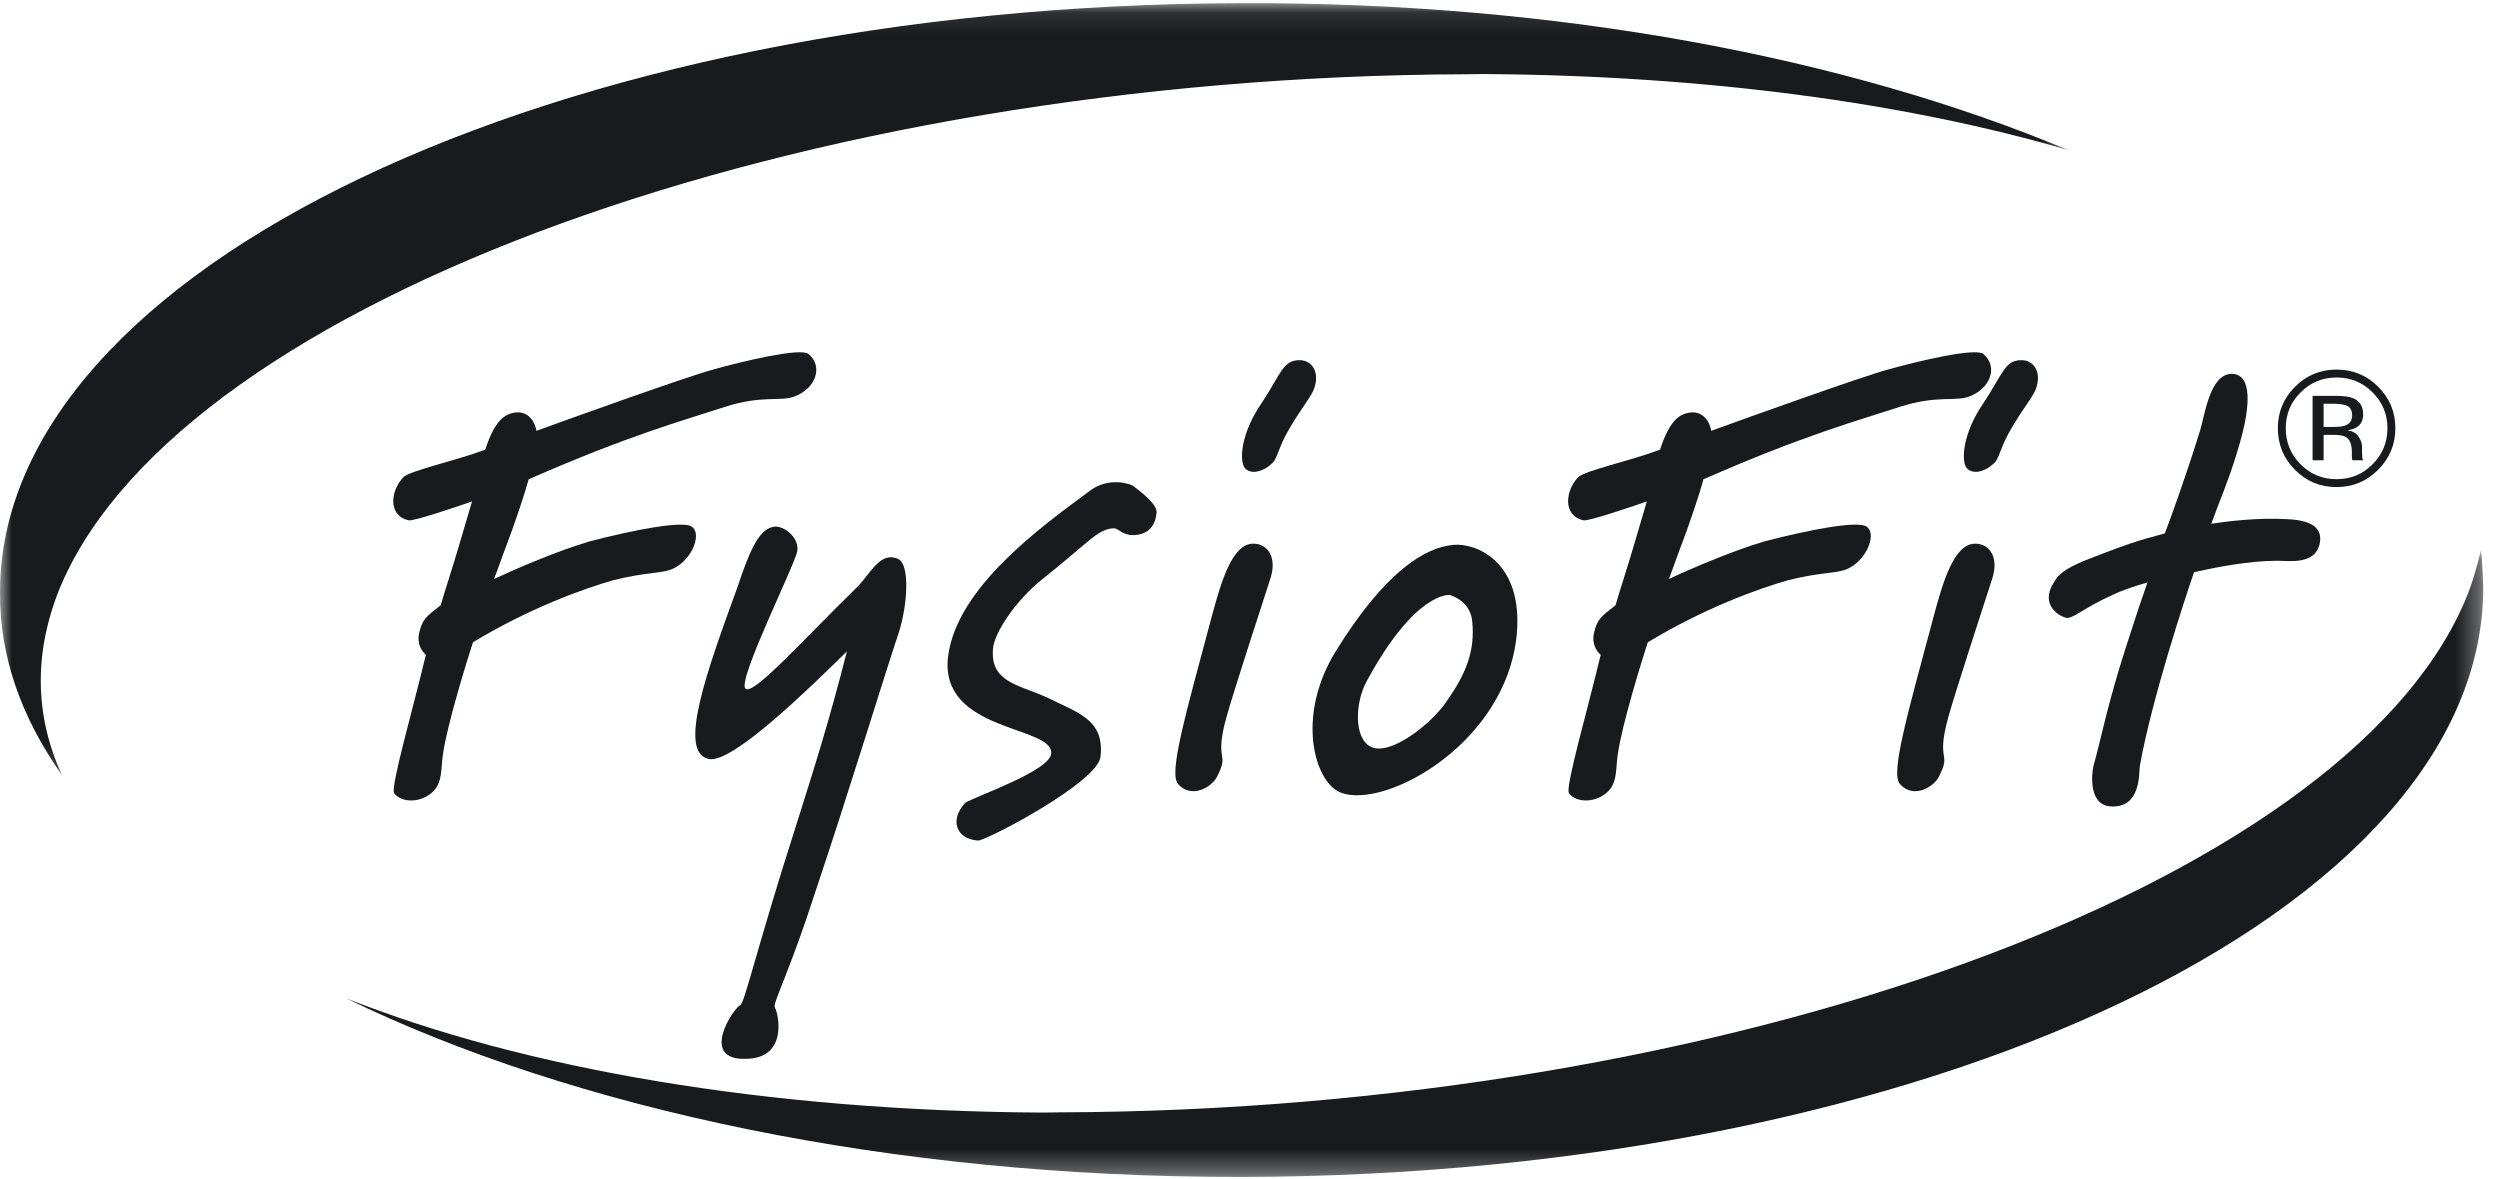 <?xml version="1.0" encoding="UTF-8"?>
<svg width="106px" height="50px" viewBox="0 0 106 50" version="1.1" xmlns="http://www.w3.org/2000/svg" xmlns:xlink="http://www.w3.org/1999/xlink">
    <!-- Generator: Sketch 55.2 (78181) - https://sketchapp.com -->
    <title>Group 25</title>
    <desc>Created with Sketch.</desc>
    <defs>
        <polygon id="path-1" points="0.034 0.089 90.679 0.089 90.679 26.676 0.034 26.676"></polygon>
        <polygon id="path-3" points="0 0.098 87.701 0.098 87.701 32.84 0 32.84"></polygon>
    </defs>
    <g id="Design" stroke="none" stroke-width="1" fill="none" fill-rule="evenodd">
        <g id="About-me" transform="translate(-1080, -2547)">
            <g id="Group-25" transform="translate(1080, 2547)">
                <g id="Group-3" transform="translate(14.611, 23.227)">
                    <mask id="mask-2" fill="white">
                        <use xlink:href="#path-1"></use>
                    </mask>
                    <g id="Clip-2"></g>
                    <path d="M89.866,2.34 C84.626,14.377 58.486,23.845 30.366,23.936 L29.584,23.946 C17.956,23.88 7.613,22.102 0.034,19.087 C9.653,23.771 23.156,26.707 38.104,26.676 C67.154,26.609 90.724,15.397 90.679,1.646 C90.656,1.117 90.64,0.605 90.585,0.089 C90.397,0.857 90.197,1.591 89.866,2.34" id="Fill-1" fill="#191A1E" mask="url(#mask-2)"></path>
                </g>
                <g id="Group-6" transform="translate(0, 0.036)">
                    <mask id="mask-4" fill="white">
                        <use xlink:href="#path-3"></use>
                    </mask>
                    <g id="Clip-5"></g>
                    <path d="M2.619,24.703 C7.866,12.684 34.007,3.215 62.102,3.113 L62.886,3.104 C72.261,3.161 80.795,4.311 87.701,6.33 C78.38,2.427 66.079,0.042 52.582,0.099 C23.515,0.171 -0.046,11.36 -5.03640134e-05,25.113 C-0.013,27.826 0.924,30.422 2.635,32.84 C1.433,30.255 1.426,27.491 2.619,24.703" id="Fill-4" fill="#191A1E" mask="url(#mask-4)"></path>
                </g>
                <path d="M33.669,16.817 C33.083,17.035 32.299,16.745 30.731,17.253 C28.969,17.833 26.708,18.437 22.416,20.321 C22.274,20.853 21.84,22.181 21.356,23.439 C21.241,23.752 21.114,24.115 20.949,24.55 C21.874,24.115 23.608,23.366 24.998,22.955 C26.85,22.472 29.05,22.037 29.359,22.351 C29.775,22.689 29.29,23.849 28.414,24.163 C27.862,24.333 27.386,24.26 26.013,24.598 C24.724,24.96 22.41,25.806 20.054,27.232 C19.84,27.884 18.957,30.711 18.78,31.992 C18.689,32.595 18.77,33.127 18.387,33.538 C17.865,34.069 17.021,34.046 16.711,33.634 C16.542,33.393 17.544,29.938 18.056,27.763 C17.888,27.618 17.668,27.304 17.771,26.845 C17.902,26.265 18.063,26.145 18.686,25.662 C18.807,25.226 19.24,23.897 19.443,23.197 C19.635,22.544 19.821,21.916 20.013,21.263 C19.165,21.553 17.519,22.109 17.329,22.061 C16.434,21.867 16.561,20.804 17.089,20.248 C17.333,19.959 19.304,19.548 20.575,19.065 C20.723,18.606 21.02,17.784 21.561,17.567 C22.225,17.301 22.646,17.711 22.745,18.267 C24.133,17.76 29.119,15.972 30.191,15.682 C31.552,15.296 33.936,14.74 34.278,15.005 C34.919,15.537 34.595,16.479 33.669,16.817" id="Fill-7" fill="#191A1E"></path>
                <path d="M34.578,37.79 C33.525,41.076 32.779,42.502 32.847,42.696 C33.023,43.009 33.408,44.87 31.636,44.894 C29.608,44.967 31.126,42.696 31.388,42.623 C31.556,42.574 32.177,39.916 33.675,35.253 C34.613,32.282 35.156,30.566 35.909,27.618 C34.359,29.141 31.086,32.354 30.073,32.185 C28.697,31.943 29.978,28.439 31.271,24.888 C31.754,23.439 32.145,22.496 32.736,22.351 C33.127,22.206 33.901,22.737 33.804,23.366 C33.729,23.897 31.288,28.778 31.598,29.189 C31.897,29.551 33.995,27.183 36.346,24.888 C36.89,24.356 37.32,23.342 38.088,23.704 C38.575,23.922 38.502,25.637 38.085,26.893 C37.623,28.246 35.929,33.78 34.578,37.79" id="Fill-9" fill="#191A1E"></path>
                <path d="M48.02,22.689 C47.595,22.689 47.414,22.399 47.236,22.399 C46.537,22.424 46.216,22.955 44.202,24.55 C43.001,25.516 42.131,26.893 42.102,27.522 C41.993,28.899 43.128,29.019 44.35,29.551 C45.695,30.228 46.842,30.493 46.662,32.088 C46.529,33.175 41.915,35.592 41.48,35.64 C40.552,35.592 40.245,34.77 40.922,34.045 C41.295,33.78 44.536,32.692 44.571,31.943 C44.659,30.759 39.809,31.049 40.198,27.836 C40.571,24.888 44.194,22.303 46.153,20.853 C46.837,20.297 47.66,20.418 48.024,20.587 C48.31,20.804 49.096,21.384 49.037,21.747 C48.995,22.23 48.735,22.689 48.02,22.689" id="Fill-11" fill="#191A1E"></path>
                <path d="M52.012,30.373 C51.459,32.33 52.143,31.871 51.625,32.886 C51.398,33.393 50.507,33.877 49.956,33.248 C49.539,32.813 50.246,30.373 51.377,26.145 C51.787,24.623 52.242,23.1 53.103,23.052 C53.712,23.027 54.167,23.583 53.866,24.526 C53.646,25.202 52.269,29.431 52.012,30.373 M54.743,18.05 C54.146,19.017 54.204,19.452 53.882,19.693 C53.57,19.983 53.04,20.152 52.776,19.838 C52.551,19.548 52.588,18.389 53.514,17.059 C54.333,15.803 54.408,15.271 55.101,15.271 C55.616,15.271 55.954,15.755 55.734,16.431 C55.636,16.77 55.247,17.205 54.743,18.05" id="Fill-13" fill="#191A1E"></path>
                <path d="M64.314,26.869 C64.575,23.825 62.608,23.027 61.653,23.1 C60.38,23.197 58.676,24.308 56.633,27.618 C55.012,30.252 55.671,32.886 56.669,33.514 C58.296,34.529 63.869,31.725 64.314,26.869 M62.422,26.338 C62.553,27.642 62.134,28.609 61.314,29.769 C60.71,30.662 58.991,32.04 58.156,31.678 C57.382,31.339 57.462,29.793 57.927,28.923 C60.005,25.057 61.465,25.227 61.465,25.227 C61.465,25.227 62.333,25.443 62.422,26.338" id="Fill-15" fill="#191A1E"></path>
                <path d="M83.481,16.817 C82.896,17.035 82.111,16.745 80.544,17.253 C78.781,17.833 76.521,18.437 72.228,20.321 C72.087,20.853 71.653,22.181 71.168,23.439 C71.053,23.752 70.926,24.115 70.762,24.55 C71.687,24.115 73.421,23.366 74.81,22.955 C76.662,22.472 78.862,22.037 79.171,22.351 C79.587,22.689 79.102,23.849 78.226,24.163 C77.674,24.333 77.199,24.26 75.826,24.598 C74.537,24.96 72.223,25.806 69.867,27.232 C69.652,27.884 68.77,30.711 68.593,31.992 C68.502,32.595 68.583,33.127 68.2,33.538 C67.678,34.069 66.833,34.046 66.523,33.634 C66.354,33.393 67.356,29.938 67.869,27.763 C67.7,27.618 67.481,27.304 67.584,26.845 C67.714,26.265 67.876,26.145 68.499,25.662 C68.619,25.226 69.053,23.897 69.255,23.197 C69.447,22.544 69.633,21.916 69.825,21.263 C68.977,21.553 67.332,22.109 67.141,22.061 C66.246,21.867 66.374,20.804 66.901,20.248 C67.146,19.959 69.116,19.548 70.388,19.065 C70.535,18.606 70.833,17.784 71.374,17.567 C72.037,17.301 72.459,17.711 72.557,18.267 C73.946,17.76 78.932,15.972 80.003,15.682 C81.365,15.296 83.748,14.74 84.09,15.005 C84.731,15.537 84.407,16.479 83.481,16.817" id="Fill-17" fill="#191A1E"></path>
                <path d="M82.618,30.373 C82.066,32.33 82.75,31.871 82.231,32.886 C82.005,33.393 81.114,33.877 80.562,33.248 C80.146,32.813 80.852,30.373 81.984,26.145 C82.394,24.623 82.849,23.1 83.71,23.052 C84.319,23.027 84.774,23.583 84.473,24.526 C84.253,25.202 82.876,29.431 82.618,30.373 M85.35,18.05 C84.753,19.017 84.811,19.452 84.488,19.693 C84.177,19.983 83.647,20.152 83.382,19.838 C83.157,19.548 83.195,18.389 84.12,17.059 C84.94,15.803 85.015,15.271 85.708,15.271 C86.223,15.271 86.561,15.755 86.341,16.431 C86.243,16.77 85.854,17.205 85.35,18.05" id="Fill-19" fill="#191A1E"></path>
                <path d="M96.558,23.776 C95.328,23.776 93.899,24.067 93.028,24.26 C92.649,25.347 91.222,29.696 90.73,32.475 C90.682,32.789 90.791,34.287 89.472,34.19 C88.549,34.118 88.686,32.813 88.763,32.475 C89.075,31.388 89.345,29.889 90.152,27.401 C90.607,25.975 90.799,25.419 91.052,24.695 C90.645,24.815 90.07,24.985 89.569,25.226 C88.326,25.782 87.882,26.265 87.585,26.193 C87.002,25.999 86.675,25.468 86.99,24.864 C87.216,24.453 87.304,24.163 88.866,23.583 C90.188,23.075 90.528,22.955 91.789,22.616 C92.008,22.037 92.636,20.345 93.294,18.219 C93.496,17.518 93.716,15.851 94.632,15.851 C95.258,15.851 95.665,16.624 94.82,19.282 C94.415,20.587 94.177,21.046 93.759,22.206 C94.43,22.109 95.675,21.94 96.956,22.012 C97.553,22.037 98.488,22.158 98.369,22.979 C98.213,23.97 97.072,23.776 96.558,23.776" id="Fill-21" fill="#191A1E"></path>
                <path d="M98.054,16.784 L98.054,19.514 L98.521,19.514 L98.521,18.437 L98.908,18.437 C99.169,18.437 99.351,18.465 99.456,18.524 C99.631,18.626 99.719,18.835 99.719,19.151 L99.719,19.368 L99.728,19.457 C99.731,19.468 99.733,19.478 99.735,19.487 C99.738,19.496 99.74,19.505 99.743,19.514 L100.197,19.514 L100.181,19.48 C100.169,19.458 100.161,19.41 100.156,19.338 C100.152,19.266 100.149,19.198 100.149,19.135 L100.149,18.935 C100.149,18.797 100.1,18.656 100.001,18.511 C99.903,18.366 99.747,18.277 99.535,18.243 C99.704,18.217 99.836,18.172 99.93,18.111 C100.109,17.996 100.197,17.817 100.197,17.573 C100.197,17.23 100.055,16.999 99.77,16.882 C99.611,16.816 99.36,16.784 99.018,16.784 L98.054,16.784 Z M99.73,17.617 C99.73,17.825 99.634,17.966 99.44,18.041 C99.336,18.081 99.178,18.101 98.968,18.101 L98.521,18.101 L98.521,17.119 L98.944,17.119 C99.219,17.119 99.419,17.153 99.543,17.22 C99.668,17.287 99.73,17.42 99.73,17.617 L99.73,17.617 Z M101.563,18.152 C101.563,17.465 101.319,16.88 100.833,16.396 C100.346,15.912 99.757,15.67 99.067,15.67 C98.381,15.67 97.796,15.912 97.311,16.396 C96.824,16.882 96.581,17.468 96.581,18.152 C96.581,18.845 96.822,19.433 97.304,19.919 C97.789,20.408 98.376,20.652 99.067,20.652 C99.757,20.652 100.346,20.408 100.833,19.919 C101.319,19.431 101.563,18.842 101.563,18.152 L101.563,18.152 Z M99.07,16.006 C99.667,16.006 100.177,16.216 100.598,16.637 C101.018,17.057 101.228,17.563 101.228,18.156 C101.228,18.754 101.018,19.263 100.598,19.685 C100.179,20.106 99.67,20.317 99.07,20.317 C98.47,20.317 97.961,20.106 97.542,19.685 C97.124,19.263 96.916,18.754 96.916,18.156 C96.916,17.563 97.126,17.057 97.546,16.637 C97.967,16.216 98.475,16.006 99.07,16.006 L99.07,16.006 Z" id="Fill-23" fill="#191A1E"></path>
            </g>
        </g>
    </g>
</svg>
